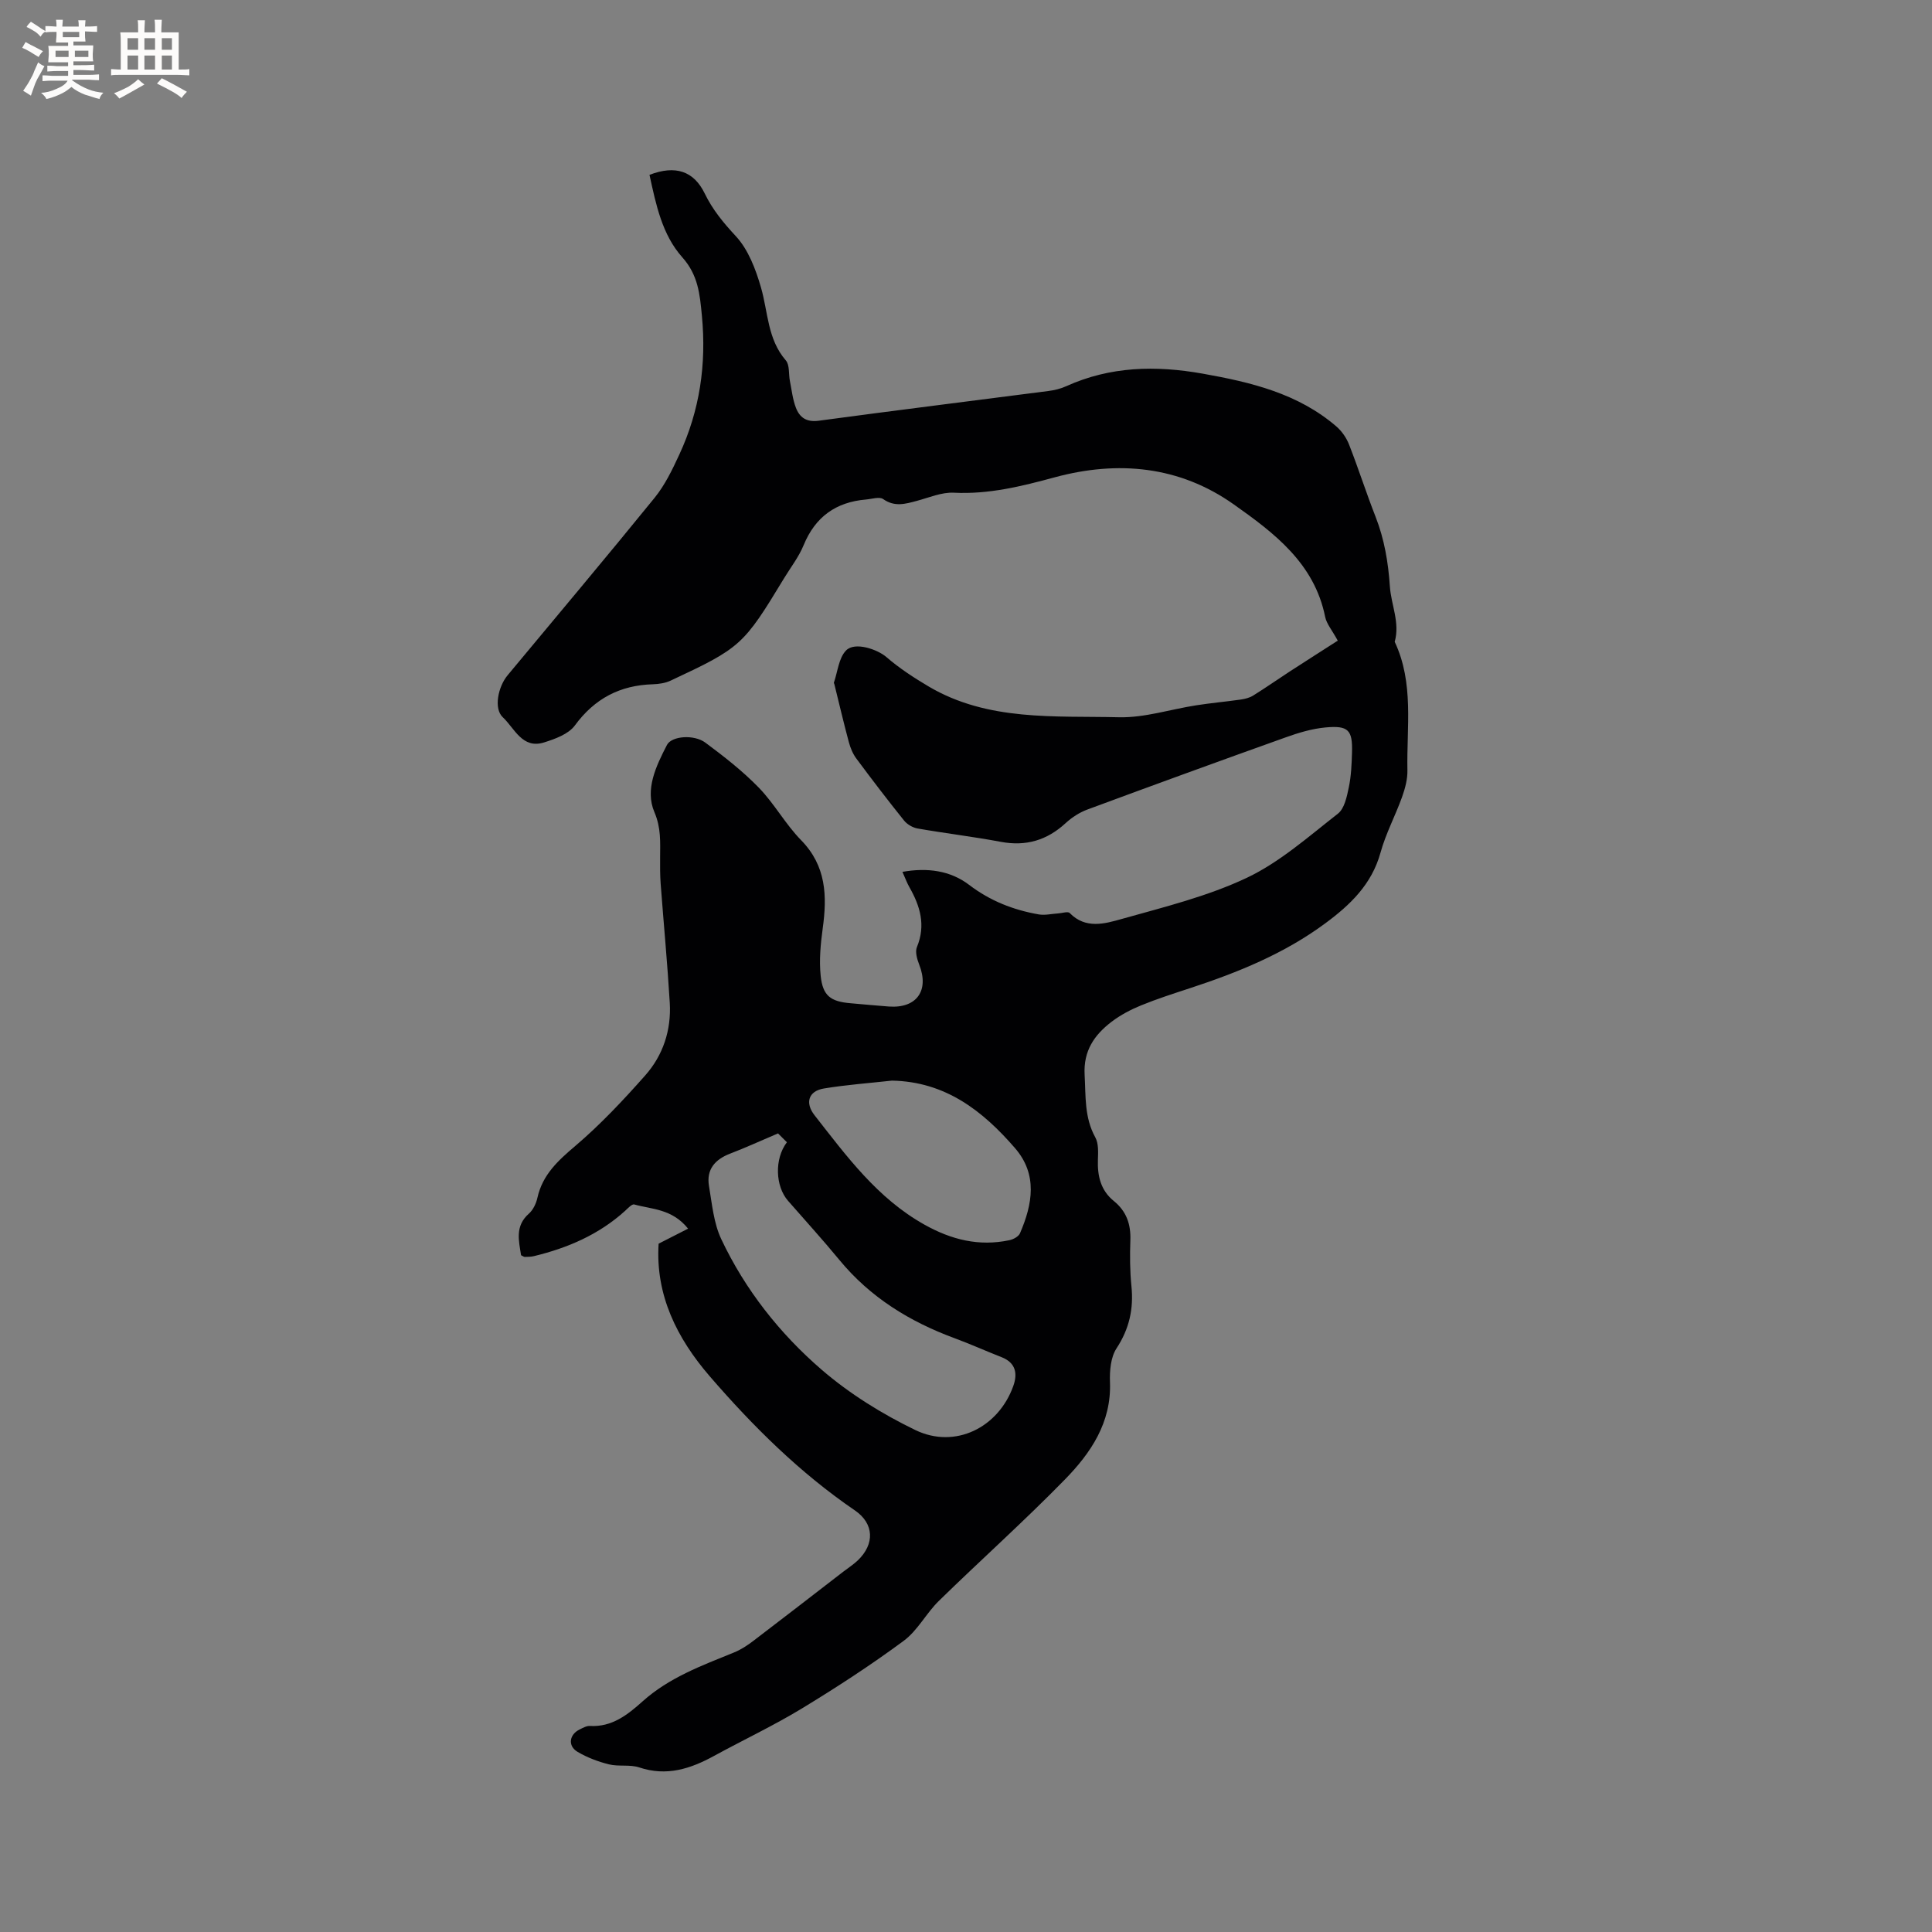 <svg enable-background="new 0 0 400 400" viewBox="0 0 400 400" xmlns="http://www.w3.org/2000/svg"><rect x="0" y="0" width="400" height="400" fill="#808080" stroke="none"/><path d="m134.47 36.2c5.37-2.07 9.18-.79 11.44 3.87 1.63 3.36 3.86 6.05 6.42 8.81 2.59 2.78 4.13 6.86 5.22 10.63 1.48 5.12 1.33 10.69 5.14 15.1.83.95.56 2.83.85 4.27.37 1.85.57 3.78 1.24 5.53.77 2.01 2.17 3.04 4.71 2.7 15.85-2.14 31.72-4.1 47.59-6.16 1.25-.16 2.53-.47 3.67-.99 9.13-4.13 18.54-4.33 28.26-2.6 10.01 1.78 19.74 4.1 27.68 10.94 1.13.98 2.09 2.37 2.63 3.77 1.93 4.93 3.54 9.98 5.47 14.9 1.83 4.68 2.63 9.42 2.97 14.47.26 3.78 2.12 7.47 1 11.44 4.03 8.55 2.45 17.68 2.63 26.61.04 1.83-.48 3.75-1.1 5.5-1.39 3.88-3.38 7.58-4.47 11.54-1.82 6.58-6.27 10.82-11.47 14.66-8.47 6.26-18.04 10.14-27.94 13.39-3.42 1.12-6.85 2.22-10.18 3.58-2.13.87-4.24 1.98-6.07 3.37-3.57 2.72-5.88 6.01-5.6 11.01.25 4.44-.07 8.82 2.21 12.94.7 1.27.59 3.09.54 4.64-.12 3.36.59 6.35 3.3 8.54 2.6 2.11 3.53 4.79 3.42 8.08-.11 3.17-.1 6.38.22 9.53.48 4.72-.44 8.85-3.09 12.9-1.21 1.85-1.44 4.66-1.35 7.01.31 8.36-3.98 14.65-9.32 20.12-8.44 8.64-17.46 16.7-26.11 25.15-2.63 2.57-4.4 6.15-7.3 8.28-6.78 5.01-13.88 9.63-21.09 14.01-5.87 3.56-12.12 6.5-18.15 9.8-4.89 2.68-9.83 4.28-15.48 2.39-1.95-.65-4.26-.14-6.29-.64-2.25-.56-4.52-1.42-6.51-2.6-2.06-1.23-1.7-3.6.48-4.64.66-.32 1.4-.75 2.09-.71 4.58.27 7.85-2.35 10.91-5.09 5.51-4.94 12.26-7.41 18.92-10.12 1.44-.58 2.79-1.47 4.03-2.42 6.22-4.73 12.4-9.53 18.59-14.3 1.01-.78 2.09-1.47 3.01-2.34 3.55-3.39 3.4-7.63-.6-10.36-11.39-7.78-21.08-17.39-30.04-27.76-6.83-7.91-11.27-16.86-10.59-27.46 2-1.02 3.9-1.99 6.1-3.11-3.31-4.13-7.5-3.99-11.15-5.01-.48-.13-1.33.81-1.92 1.35-5.41 4.89-11.86 7.66-18.85 9.35-.61.15-1.26.14-1.89.16-.19 0-.38-.16-.77-.35-.45-2.98-1.31-6.01 1.61-8.6.89-.78 1.52-2.12 1.78-3.31 1.06-4.75 4.23-7.65 7.81-10.69 5.21-4.43 9.95-9.48 14.5-14.62 3.7-4.17 5.42-9.39 5.09-15.01-.49-8.25-1.27-16.47-1.89-24.71-.13-1.79-.12-3.6-.11-5.4.01-3.17.22-6.11-1.18-9.39-2.01-4.7.35-9.56 2.6-13.92.96-1.86 5.59-2.22 7.94-.48 3.87 2.87 7.72 5.88 11.07 9.32 3.23 3.33 5.52 7.57 8.76 10.88 5.23 5.34 5.4 11.56 4.47 18.3-.44 3.22-.75 6.55-.42 9.76.43 4.18 2.06 5.35 6.19 5.7 2.64.23 5.28.48 7.92.68 5.77.42 8.41-3.31 6.29-8.68-.44-1.12-.88-2.65-.47-3.63 1.87-4.52.67-8.49-1.57-12.42-.51-.9-.86-1.89-1.43-3.15 5.16-.92 9.91-.27 13.79 2.68 4.38 3.34 9.17 5.21 14.44 6.13 1.29.22 2.68-.13 4.03-.21.81-.05 2-.46 2.37-.08 3.29 3.38 7.27 2.22 10.78 1.23 8.74-2.46 17.72-4.66 25.87-8.51 6.86-3.25 12.79-8.54 18.87-13.28 1.36-1.06 1.86-3.51 2.26-5.43.5-2.37.6-4.84.67-7.27.13-4.62-.75-5.6-5.49-5.16-2.8.26-5.6 1.1-8.26 2.06-13.72 4.9-27.42 9.89-41.08 14.95-1.61.6-3.18 1.62-4.45 2.79-3.87 3.57-8.23 4.86-13.44 3.88-5.71-1.07-11.5-1.76-17.23-2.76-1.01-.18-2.15-.85-2.79-1.64-3.38-4.21-6.67-8.51-9.89-12.85-.73-.98-1.23-2.21-1.55-3.4-1.07-3.98-2.01-8-3-12.01-.03-.1-.12-.22-.09-.3.79-2.28 1-5.12 2.53-6.67 1.82-1.86 6.52-.2 8.34 1.38 2.67 2.31 5.7 4.28 8.75 6.09 12.27 7.24 26.04 6.05 39.41 6.37 5.3.12 10.63-1.64 15.96-2.47 3.08-.48 6.19-.76 9.28-1.2.87-.13 1.79-.36 2.53-.82 2.57-1.6 5.06-3.34 7.6-5 3.31-2.15 6.65-4.27 9.92-6.37-1.18-2.18-2.31-3.46-2.61-4.92-2.23-11.12-10.59-17.4-18.95-23.31-11.23-7.94-23.97-9.12-37.03-5.59-6.89 1.87-13.66 3.55-20.89 3.19-2.52-.13-5.13 1.01-7.67 1.69-2.38.64-4.6 1.3-6.97-.37-.78-.55-2.36-.01-3.57.09-6.22.53-10.49 3.59-12.9 9.46-.99 2.42-2.67 4.57-4.04 6.83-8.43 13.91-8.95 14.4-23.48 21.2-1.11.52-2.44.72-3.68.76-6.81.2-12.07 2.95-16.17 8.54-1.31 1.78-4.07 2.78-6.36 3.5-4.53 1.43-6.13-2.96-8.55-5.21-1.92-1.78-.99-6.31 1-8.7 10.16-12.23 20.41-24.4 30.43-36.74 2.14-2.64 3.68-5.84 5.12-8.96 4.23-9.12 5.63-18.65 4.67-28.73-.43-4.51-.78-8.41-4.05-12.09-4.19-4.69-5.45-10.9-6.8-17.08zm26.61 198.46c-3.67 1.56-6.74 2.97-9.9 4.18s-4.97 3.29-4.39 6.72c.63 3.72.97 7.68 2.55 11.01 4.94 10.46 12.1 19.53 20.78 27.02 5.78 4.98 12.51 9.16 19.4 12.49 8.23 3.97 17.19-.5 20.27-9.12.92-2.56.53-4.81-2.42-5.97-3.25-1.27-6.43-2.71-9.71-3.92-9.31-3.43-17.49-8.46-23.88-16.22-3.43-4.17-7.08-8.17-10.63-12.24-2.64-3.03-2.84-8.69-.23-12.12-.62-.62-1.28-1.28-1.84-1.83zm23.59-10.93c-4.7.52-9.43.86-14.09 1.63-3.2.53-3.96 2.97-1.93 5.55 6.64 8.48 13 17.18 22.73 22.63 5.6 3.14 11.31 4.56 17.6 3.23.82-.17 1.9-.75 2.2-1.44 2.6-6.02 3.69-12.17-1.03-17.62-6.68-7.72-14.41-13.77-25.48-13.98z" fill="#010103"/><g fill="#fcfbfa"><path d="m6.8 9.5c.6.3 1.3.7 2.1 1.1-.4.4-.7.8-.9 1.2-.7-.4-1.3-.8-1.8-1.1s-1.1-.6-1.6-.8c.2-.4.5-.8.7-1.2.4.2.8.5 1.5.8zm.9 6.9c-.3.6-.5 1.1-.7 1.7s-.4 1.1-.6 1.7c-.6-.4-1.1-.7-1.6-1 .7-1 1.2-1.8 1.5-2.4.3-.5.6-1.1.8-1.7.3-.6.5-1.2.8-1.8.3.3.8.6 1.3.8-.7 1.3-1.2 2.2-1.5 2.7zm.1-11c.4.3 1 .7 1.7 1.1-.5.2-.8.6-1.1 1.1-.5-.6-1-1-1.4-1.2s-.9-.6-1.5-.8c.2-.4.5-.7.9-1.1.5.3.9.6 1.4.9zm10.5 13.1c1 .4 2 .6 3.1.7-.4.4-.7.8-.8 1.3-.9-.2-1.9-.6-3-.9-1-.4-2-.9-2.8-1.6-.5.4-1.1.9-1.9 1.3s-1.9.9-3.3 1.2c-.1-.3-.5-.8-1.1-1.3 1 0 2.1-.3 3.2-.8 1.2-.5 1.9-1 2.3-1.7h-3.2c-.4 0-1 0-2 .1v-1.2c1 0 1.7.1 2 .1h3.3v-1h-2.3c-.2 0-.9 0-2 .1v-1.2c1.2 0 1.9.1 2 .1h2.3v-.8h-4.1c0-.7.1-1.2.1-1.6 0-.5 0-1.1-.1-1.8h4.1v-.7h-2.5c0-.6.1-1.1.1-1.6v-.6h-.5c-.4 0-1 0-1.8.1v-1.3c1.2 0 1.9.1 2.1.1h.2c0-.3 0-.8-.1-1.4h1.4c0 .6-.1 1-.1 1.4h3.4c0-.4 0-.8-.1-1.3h1.5c0 .4-.1.9-.1 1.3.7 0 1.5 0 2.5-.1v1.2c-1 0-1.8-.1-2.5-.1v.6c0 .3 0 .8.1 1.5h-2.5v.8h4.1c0 .7-.1 1.3-.1 1.8s0 1 .1 1.5h-4.1v.8h1.4c.8 0 1.8 0 2.9-.1v1.2c-1 0-1.9-.1-2.8-.1h-1.5v1h3.2c.3 0 1 0 2.1-.1v1.2c-1.1 0-1.8-.1-2.1-.1h-3.4l-.1.1c1.4 1 2.4 1.5 3.4 1.9zm-4.1-6.7v-1.3h-2.7v1.3zm2.2-4.1v-1.1h-3.4v1.1zm1.9 4.1v-1.3h-2.8v1.3z"/><path d="m37 6.7v2.3 5.4c1 0 1.8 0 2.2-.1v1.3c-.6 0-1.5-.1-2.5-.1h-11.9c-.7 0-1.3 0-1.8.1v-1.3c.5 0 1.1.1 2 .1v-5.2c0-1 0-1.8-.1-2.5h3.7c0-1.3 0-2.1-.1-2.5h1.5c0 .4-.1 1.3-.1 2.5h2.2c0-1.2 0-2.1-.1-2.6h1.5c0 .4-.1 1.3-.1 2.6zm-12.3 13.7c-.3-.4-.7-.8-1.1-1.1 1.1-.4 2.1-.9 2.9-1.3.8-.5 1.5-1 2.1-1.6.4.4.9.8 1.3 1.1-2.5 1.4-4.2 2.4-5.2 2.9zm3.9-10.1v-2.4h-2.2v2.4zm0 4.1v-2.9h-2.2v2.9zm3.5-4.1v-2.4h-2.2v2.4zm0 4.1v-2.9h-2.2v2.9zm.4 2.9 1-1.1c.6.3 1.4.7 2.5 1.3s2 1.1 2.7 1.5c-.4.4-.8.8-1.1 1.3-.8-.8-2.5-1.7-5.1-3zm3.1-7v-2.4h-2.1v2.4zm0 4.1v-2.9h-2.1v2.9z"/></g></svg>